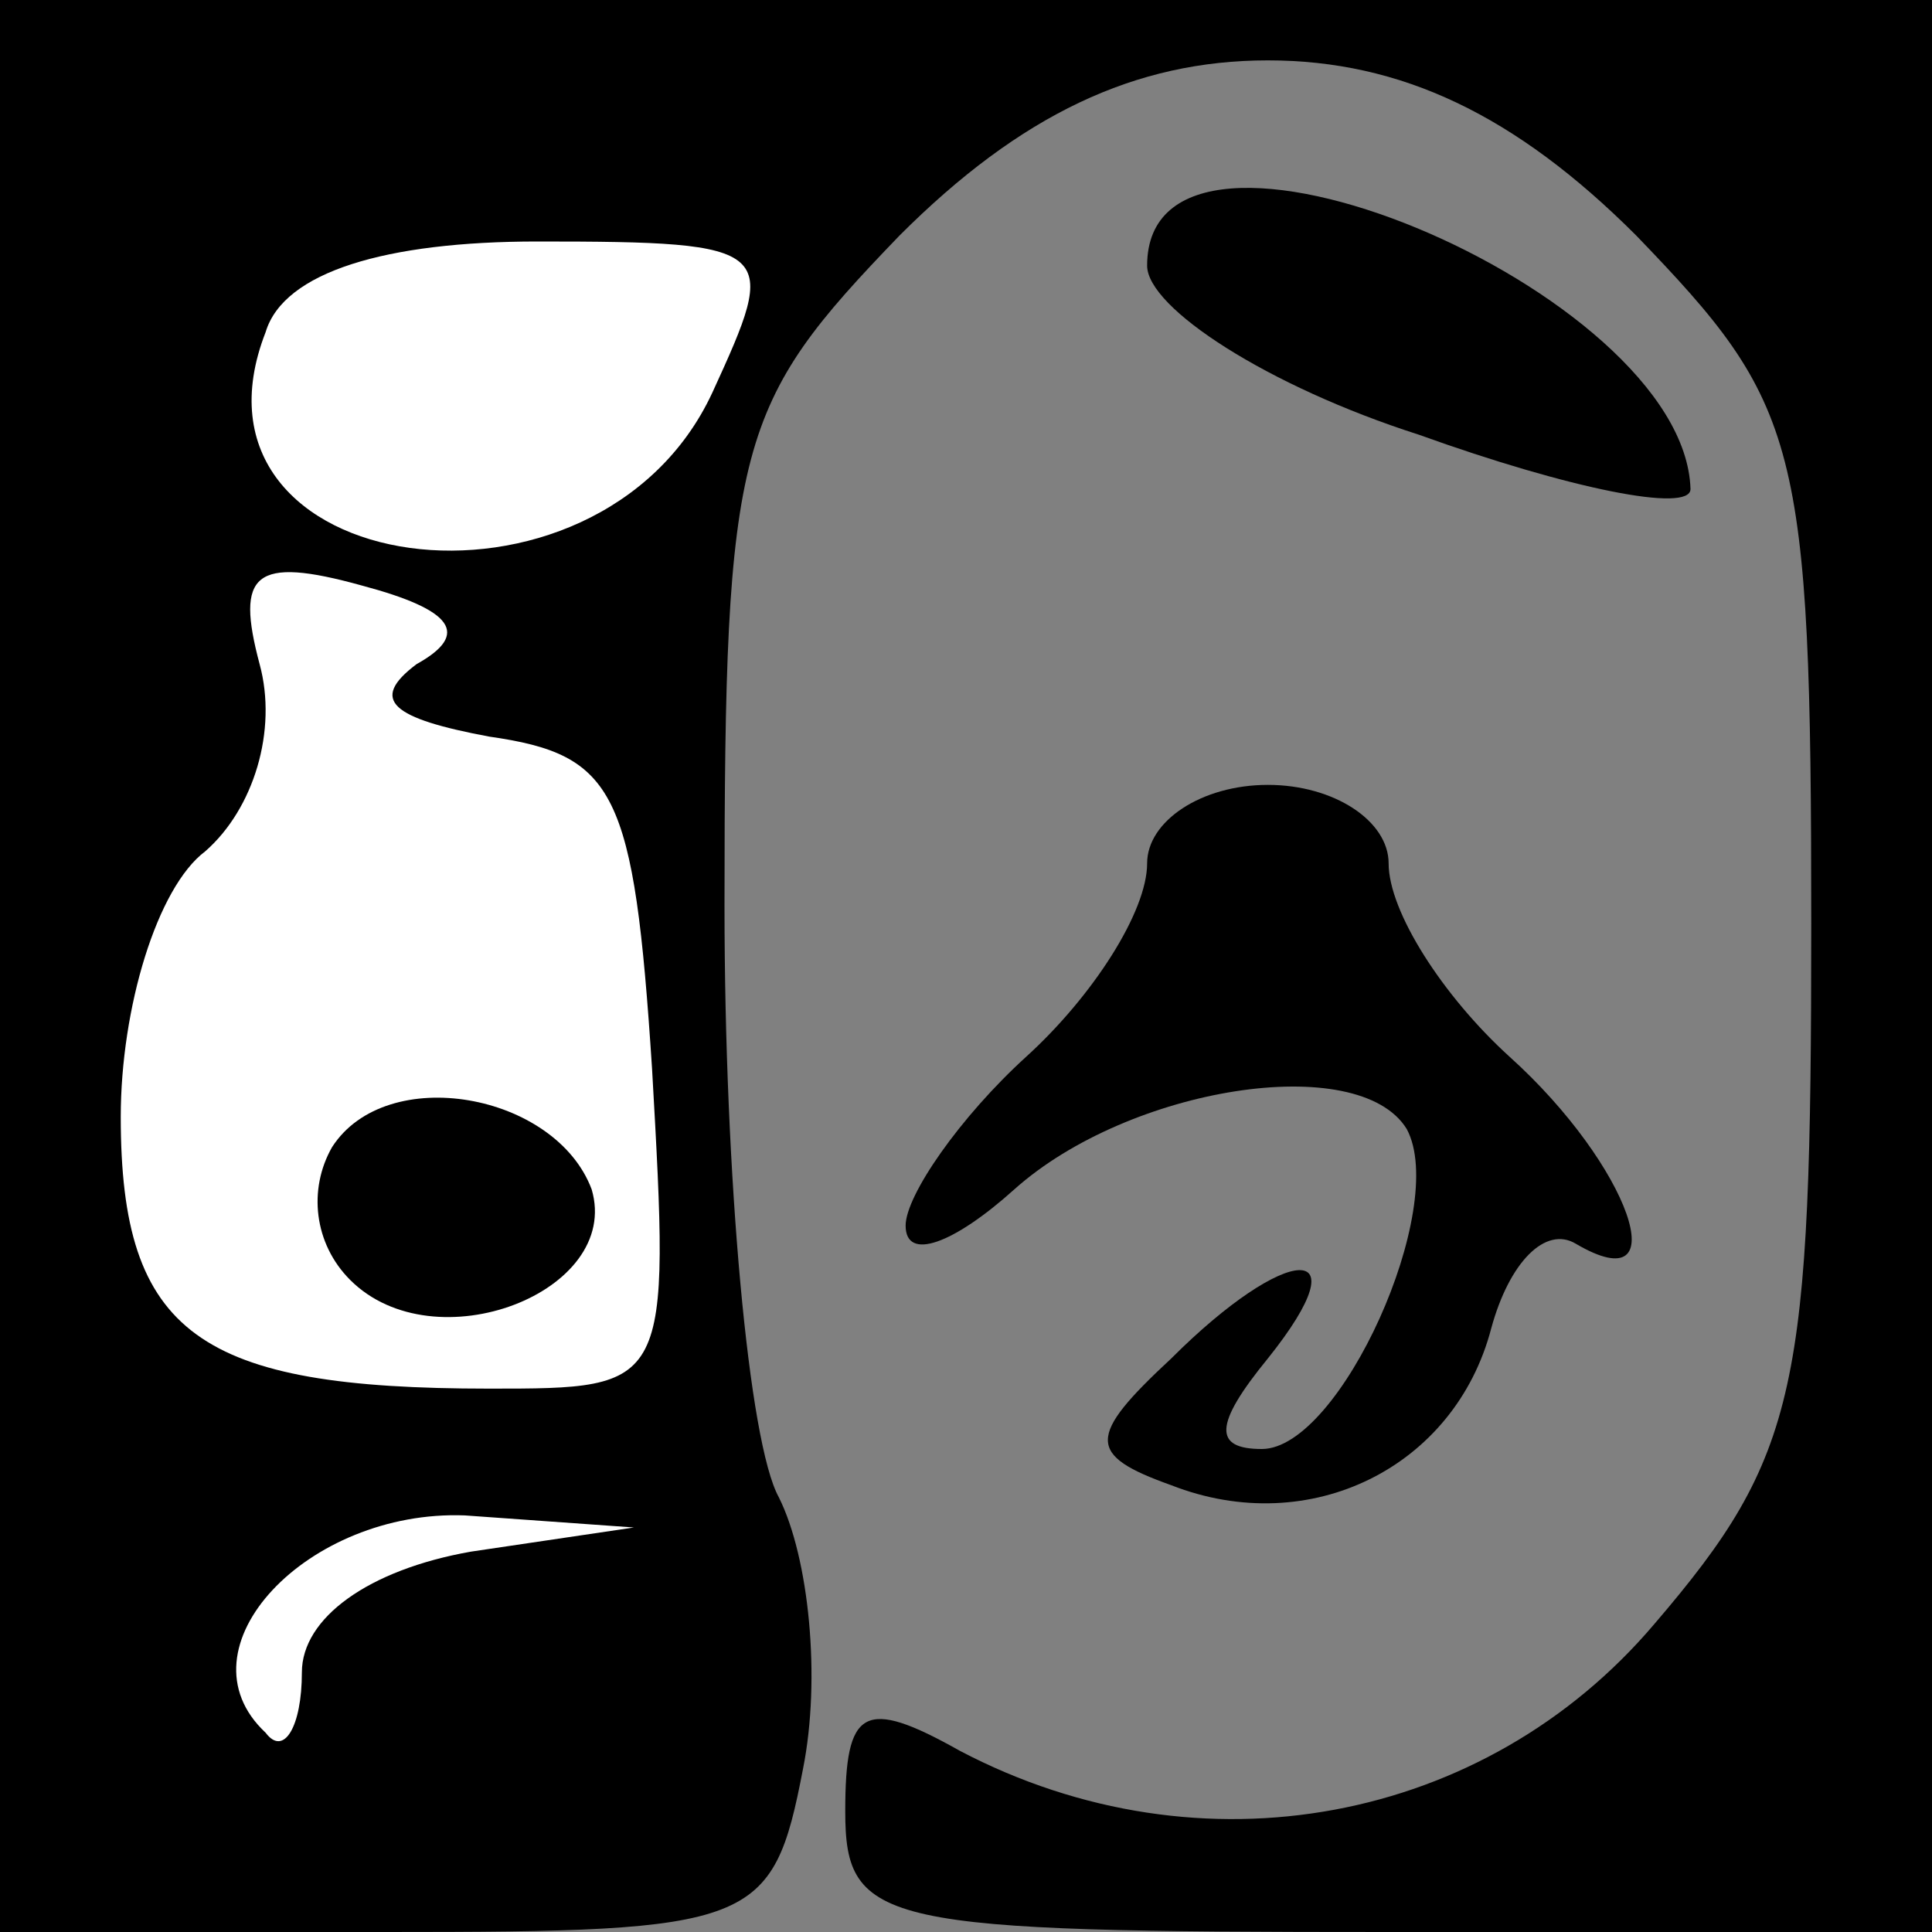 <?xml version="1.0" standalone="no"?>
<!DOCTYPE svg PUBLIC "-//W3C//DTD SVG 20010904//EN"
 "http://www.w3.org/TR/2001/REC-SVG-20010904/DTD/svg10.dtd">
<svg version="1.0" xmlns="http://www.w3.org/2000/svg"
 width="32pt" height="32pt" viewBox="0 0 32 32"
 preserveAspectRatio="xMidYMid meet">
<rect x="0" y="0" width="32" height="32" fill="#808080" stroke="none"/>
<g transform="translate(0,32) scale(0.1,-0.1)"
fill="#000000" stroke="none">
<path fill="#000000" stroke="none" d="M0 160 l0 -160 64 0 c61 0 64 1 69 27
3 15 1 35 -4 45 -5 9 -9 53 -9 98 0 77 2 83 29 111 20 20 39 29 61 29 22 0 41
-9 61 -29 27 -28 29 -34 29 -114 0 -77 -2 -88 -26 -116 -28 -33 -75 -42 -115
-21 -16 9 -19 7 -19 -10 0 -19 6 -20 90 -20 l90 0 0 160 0 160 -160 0 -160 0
0 -160z"/>
<path fill="#ffffff" stroke="none" d="M118 255 c-19 -41 -90 -31 -74 10 3 10
20 15 45 15 40 0 40 -1 29 -25z"/>
<path fill="#ffffff" stroke="none" d="M69 210 c-8 -6 -4 -9 12 -12 21 -3 24
-9 27 -55 3 -53 3 -53 -27 -53 -48 0 -61 9 -61 45 0 18 6 38 14 44 8 7 12 20
9 31 -4 15 -1 18 17 13 15 -4 18 -8 9 -13z"/>
<path fill="#ffffff" stroke="none" d="M78 63 c-17 -3 -28 -11 -28 -20 0 -9
-3 -14 -6 -10 -15 14 7 37 33 36 l28 -2 -27 -4z"/>
<path fill="#000000" stroke="none" d="M55 130 c-4 -7 -3 -16 3 -22 14 -14 45
-2 40 15 -6 16 -34 21 -43 7z"/>
<path fill="#000000" stroke="none" d="M190 276 c0 -7 20 -20 45 -28 25 -9 45
-13 45 -9 -1 33 -90 70 -90 37z"/>
<path fill="#000000" stroke="none" d="M190 177 c0 -8 -9 -22 -20 -32 -11 -10
-20 -23 -20 -28 0 -6 8 -3 18 6 19 17 57 23 65 10 7 -13 -11 -53 -24 -53 -8 0
-8 4 1 15 16 20 3 19 -16 0 -14 -13 -14 -16 0 -21 23 -9 47 3 53 26 3 11 9 17
14 14 17 -10 9 13 -11 31 -11 10 -20 24 -20 32 0 7 -9 13 -20 13 -11 0 -20 -6
-20 -13z"/>
</g>
</svg>
